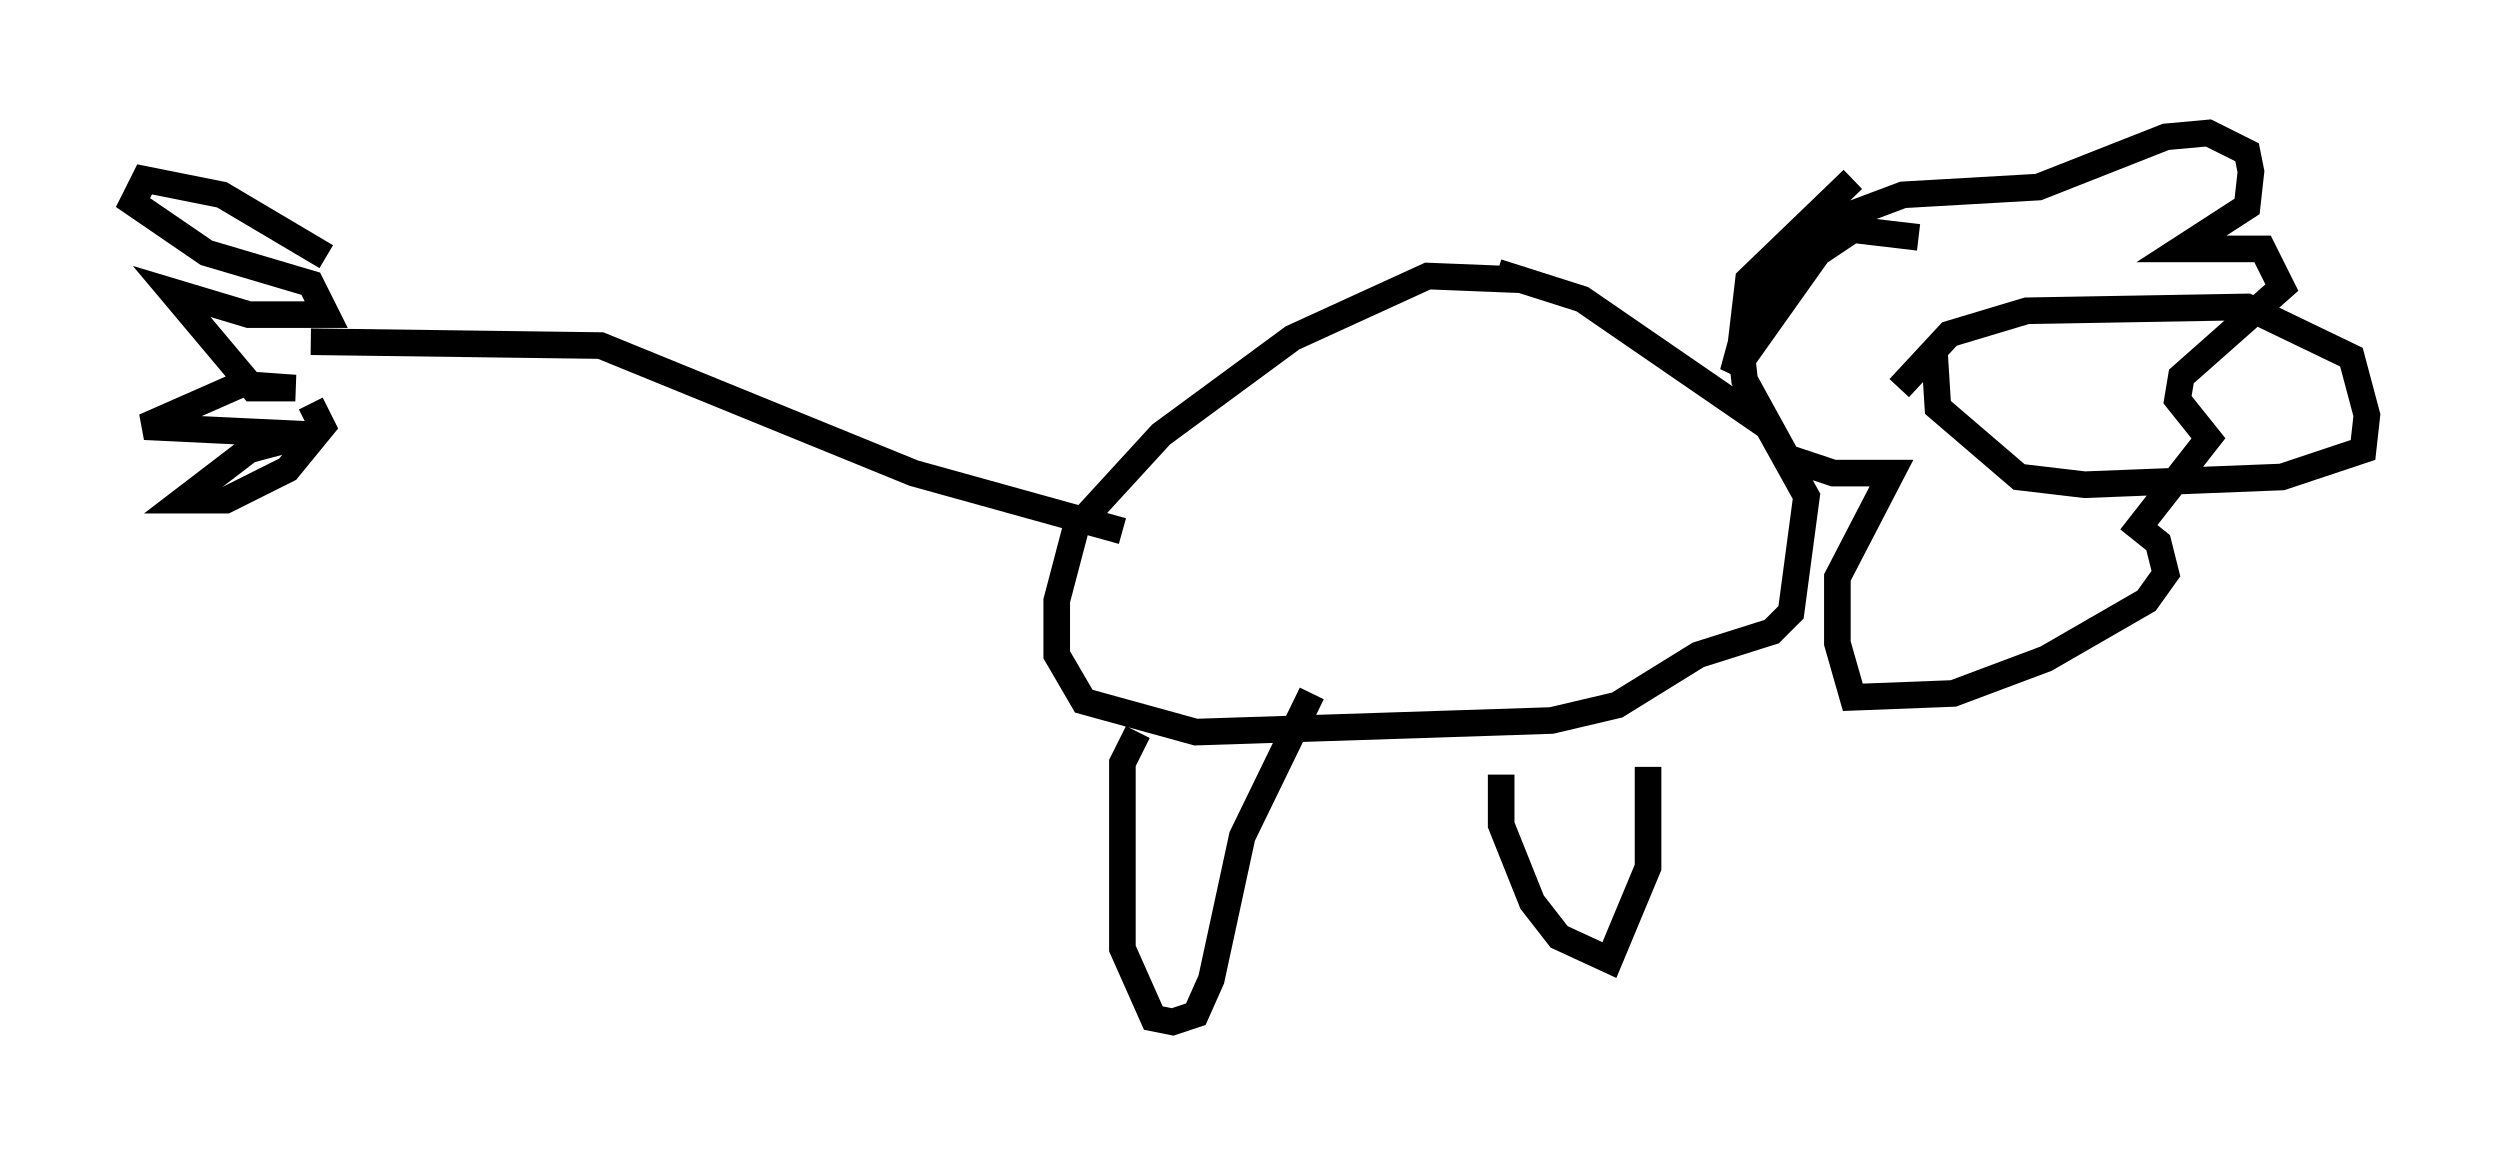 <?xml version="1.0" encoding="utf-8" ?>
<svg baseProfile="full" height="43.408" version="1.1" width="93.955" xmlns="http://www.w3.org/2000/svg" xmlns:ev="http://www.w3.org/2001/xml-events" xmlns:xlink="http://www.w3.org/1999/xlink"><defs /><rect fill="white" height="43.408" width="93.955" x="0" y="0" /><path d="M59.033, 11.536 m-1.743, -1.017 l-3.631, -0.145 -5.084, 2.324 l-4.939, 3.631 -3.196, 3.486 l-0.726, 2.76 0.0, 2.034 l1.017, 1.743 4.212, 1.162 l13.363, -0.436 2.469, -0.581 l3.05, -1.888 2.76, -0.872 l0.726, -0.726 0.581, -4.358 l-1.453, -2.615 -6.972, -4.793 l-3.196, -1.017 m15.832, -1.307 l-2.469, -0.291 -1.307, 0.872 l-3.196, 4.503 0.436, -1.598 l2.324, -3.196 1.307, -1.017 l2.324, -0.872 5.084, -0.291 l4.793, -1.888 1.598, -0.145 l1.453, 0.726 0.145, 0.726 l-0.145, 1.307 -2.469, 1.598 l3.05, 0.0 0.726, 1.453 l-3.777, 3.341 -0.145, 0.872 l1.162, 1.453 -2.615, 3.341 l0.726, 0.581 0.291, 1.162 l-0.726, 1.017 -3.777, 2.179 l-3.486, 1.307 -3.777, 0.145 l-0.581, -2.034 0.0, -2.469 l2.034, -3.922 -2.179, 0.0 l-1.743, -0.581 -1.598, -2.905 l-0.145, -1.307 0.291, -2.469 l3.922, -3.777 m1.743, 7.844 l1.888, -2.034 2.905, -0.872 l8.279, -0.145 3.922, 1.888 l0.581, 2.179 -0.145, 1.307 l-3.05, 1.017 -7.408, 0.291 l-2.469, -0.291 -3.05, -2.615 l-0.145, -2.324 m-29.922, 14.525 l-0.581, 1.162 0.0, 6.972 l1.162, 2.615 0.726, 0.145 l0.872, -0.291 0.581, -1.307 l1.162, -5.374 2.615, -5.374 m7.117, 3.05 l0.0, 1.888 1.162, 2.905 l1.017, 1.307 1.888, 0.872 l1.453, -3.486 0.0, -3.777 m-19.754, -8.86 l-7.844, -2.179 -11.765, -4.793 l-10.894, -0.145 m0.581, -3.196 l-3.922, -2.324 -2.905, -0.581 l-0.436, 0.872 2.76, 1.888 l3.922, 1.162 0.581, 1.162 l-2.905, 0.0 -2.905, -0.872 l3.05, 3.631 1.598, 0.0 l-2.034, -0.145 -3.631, 1.598 l6.101, 0.291 -2.179, 0.581 l-2.469, 1.888 1.598, 0.0 l2.324, -1.162 1.307, -1.598 l-0.436, -0.872 " fill="none" stroke="black" stroke-width="1" /></svg>
